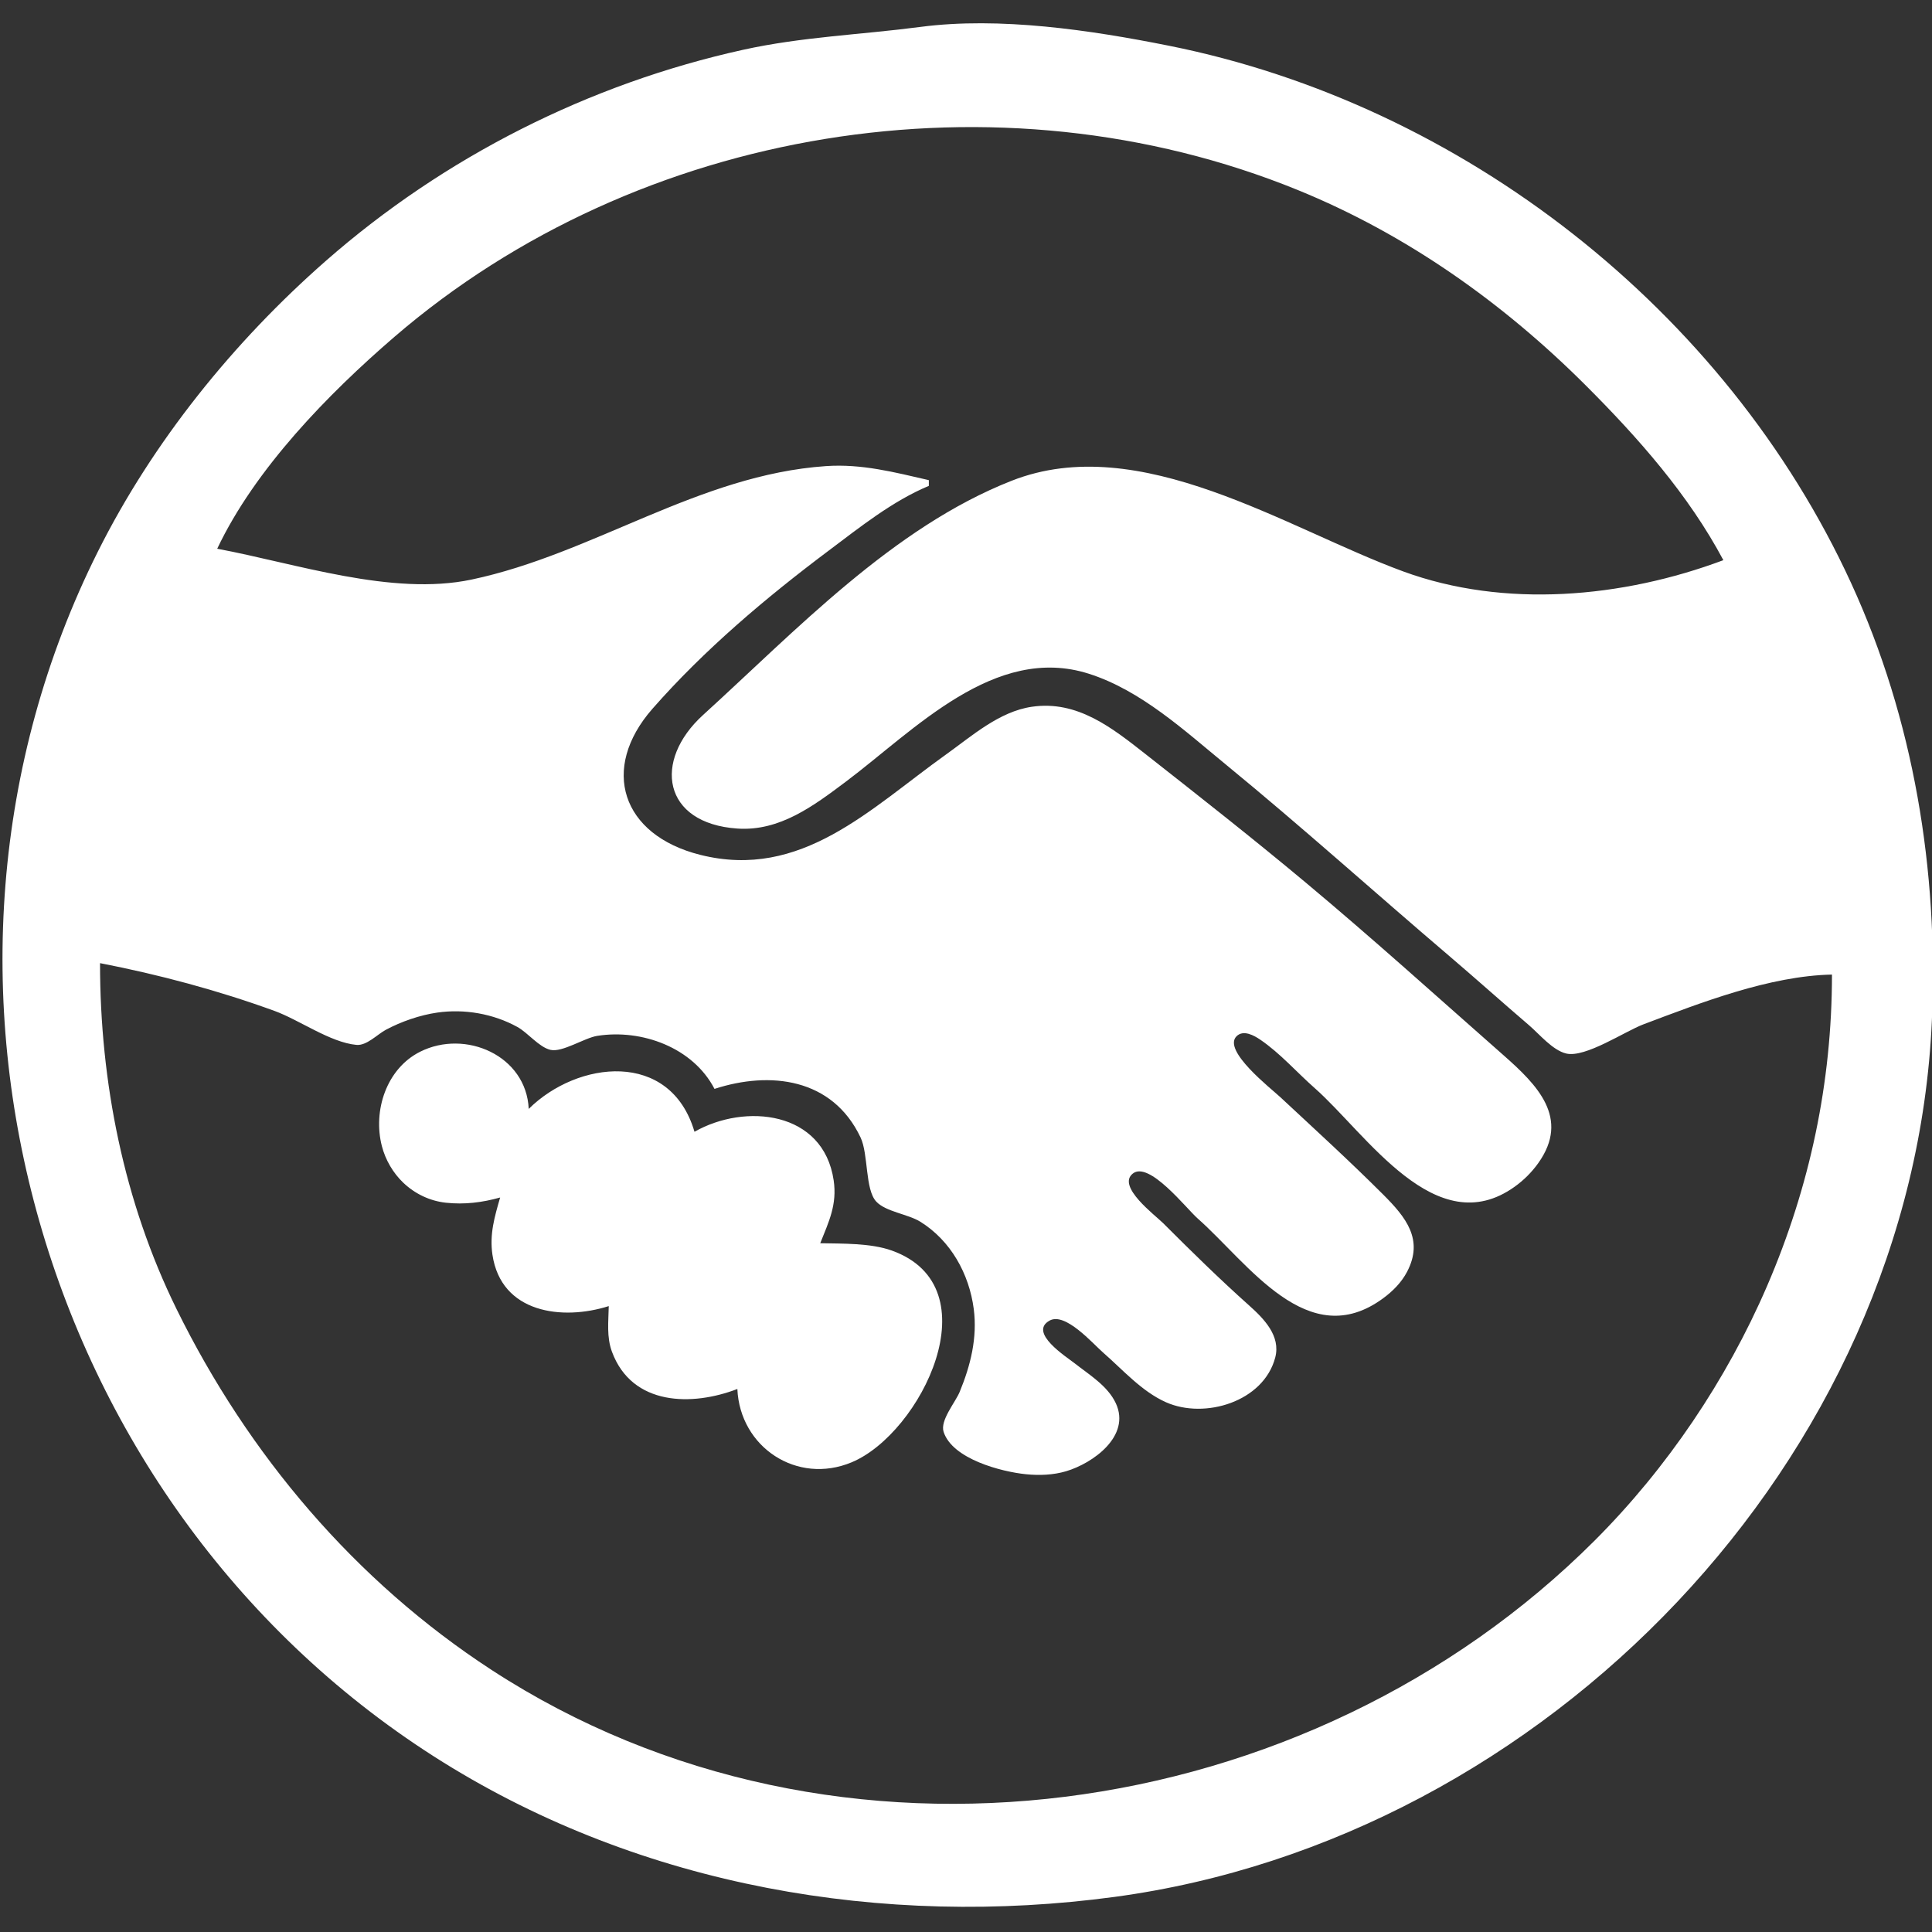 <svg xmlns="http://www.w3.org/2000/svg" width="676" height="676"><rect width="100%" height="100%" fill="#333333" stroke="none"/><path style="fill:#ffffff; stroke:none;" d="M322 9.424c-20.775 2.728-41.359 3.441-62 8-53.882 11.901-104.512 37.472-146 73.862C81.745 119.578 53.501 154.517 34.247 193-40.049 341.497 13.81 528.631 155 616.575 224.844 660.079 309.038 674.624 390 663.718 540.678 643.42 669.228 510.755 675.961 357 678.257 304.551 669.676 251.885 647.691 204 603.849 108.505 511.748 36.547 409 16c-27.313-5.462-59.186-10.228-87-6.576M603 196c-35.333 13.236-76.619 16.919-112 3.947-40.865-14.983-92.13-49.371-137-31.743-41.579 16.336-75.575 52.485-107.999 81.966-17.644 16.042-14.176 37.948 11.999 39.74C272.858 290.928 284.758 281.906 296 273.474c23.831-17.874 52.057-48.245 85-37.728C399.278 241.582 414.435 255.638 429 267.576c26.482 21.705 51.94 44.642 78 66.845C516.409 342.438 525.609 350.692 535 358.729 538.619 361.827 543.227 367.475 548 368.621 554.678 370.224 568.535 360.864 575 358.425 595.207 350.803 619.195 341.453 641 341 641 378.765 633.255 415.274 618.281 450c-14.16 32.838-35.005 63.724-60.281 89-100.105 100.105-265.263 123.925-386 45.305C124.249 553.211 86.801 508.942 61.756 458 43.311 420.482 35 378.58 35 337 55.66 341.006 76.214 346.507 96 353.695 104.766 356.88 115.521 364.743 124.715 365.605 128.301 365.941 132.011 361.925 135 360.324 140.393 357.436 146.934 355.174 153 354.3 162.501 352.931 172.602 354.698 181 359.313 184.734 361.365 188.531 366.352 192.576 367.336 196.71 368.341 204.48 363.151 209 362.439 224.548 359.991 242.488 366.52 250 381 269.478 374.664 291.275 377.224 301.11 398 303.886 403.865 302.642 416.19 306.603 420.436 309.925 423.997 317.708 424.804 322 427.468 332.673 434.092 339.111 445.722 340.711 458 342.022 468.064 339.601 477.756 335.796 487 334.284 490.674 328.871 496.988 330.164 500.996 333.233 510.51 350.4 514.97 359 515.829 363.648 516.294 368.509 516.118 373 514.791 382.381 512.018 395.772 502.491 390.424 491 387.589 484.91 381.1 481.008 376 477 373.115 474.732 359.74 466.246 367.244 462.072 372.735 459.017 382.331 470.085 386 473.285 392.916 479.319 399.483 486.869 408 490.651 421.51 496.651 442.126 490.482 446.196 475 448.2 467.377 442.159 461.325 436.996 456.715 426.73 447.547 416.733 437.733 407 428 404.127 425.127 390.718 415.174 396.337 410.647 402.024 406.066 415.097 422.843 419 426.285c17.769 15.673 38.625 47.435 64.999 27.951C487.361 451.753 490.37 448.728 492.326 445 498.244 433.722 491.918 425.918 484 418c-11.663-11.663-23.931-22.847-36-34.09C444.704 380.84 427.716 367.628 432.623 362.619 435.01 360.182 438.774 362.284 441 363.804 447.965 368.56 453.703 375.161 460 380.715 478.134 396.708 502.406 434.997 530 415.211 533.154 412.95 535.955 410.16 538.211 407 549.484 391.205 537.858 379.594 526 369.155 503.085 348.982 480.443 328.508 457 308.92c-18.388-15.365-37.162-30.118-56-44.92C389.155 254.693 376.987 244.94 361 247.301c-11.408 1.685-20.956 10.239-30 16.699-26.537 18.954-50.636 43.989-86 35.105-27.555-6.923-35.105-30.137-16.714-51.105 18.12-20.658 39.776-38.922 61.714-55.373C300.967 184.402 312.27 175.328 325 170v-2C312.945 165.236 301.539 162.231 289 163.089 244.46 166.14 207.678 193.769 165 202.789 137.13 208.68 103.497 197.123 76 192c13.213-27.929 38.889-54.232 62-74.13 85.426-73.551 211.34-94.024 316-51.418C492.163 81.988 525.974 105.974 555 135 573.186 153.186 590.839 173.152 603 196M175 419C173.046 425.756 171.246 431.863 172.301 439 175.334 459.529 196.82 462.14 213 457 212.903 462.405 212.198 467.792 214.133 473 221.19 491.998 242.257 492.073 258 486 258.887 506.344 278.841 519.646 298 511.651c24.254-10.121 49.638-61.375 14-74.102C304.669 434.93 294.761 435.16 287 435 290.023 427.429 292.949 421.458 291.699 413 288.101 388.649 260.677 385.94 243 396c-8.464-28.763-40.975-24.882-58-8C184.146 369.357 162.886 360.028 147 368 135.224 373.909 130.422 388.617 133.61 401 134.847 405.806 137.507 410.395 141.093 413.815 145.175 417.707 150.388 420.216 156 420.826 162.497 421.533 168.756 420.755 175 419z"/></svg>